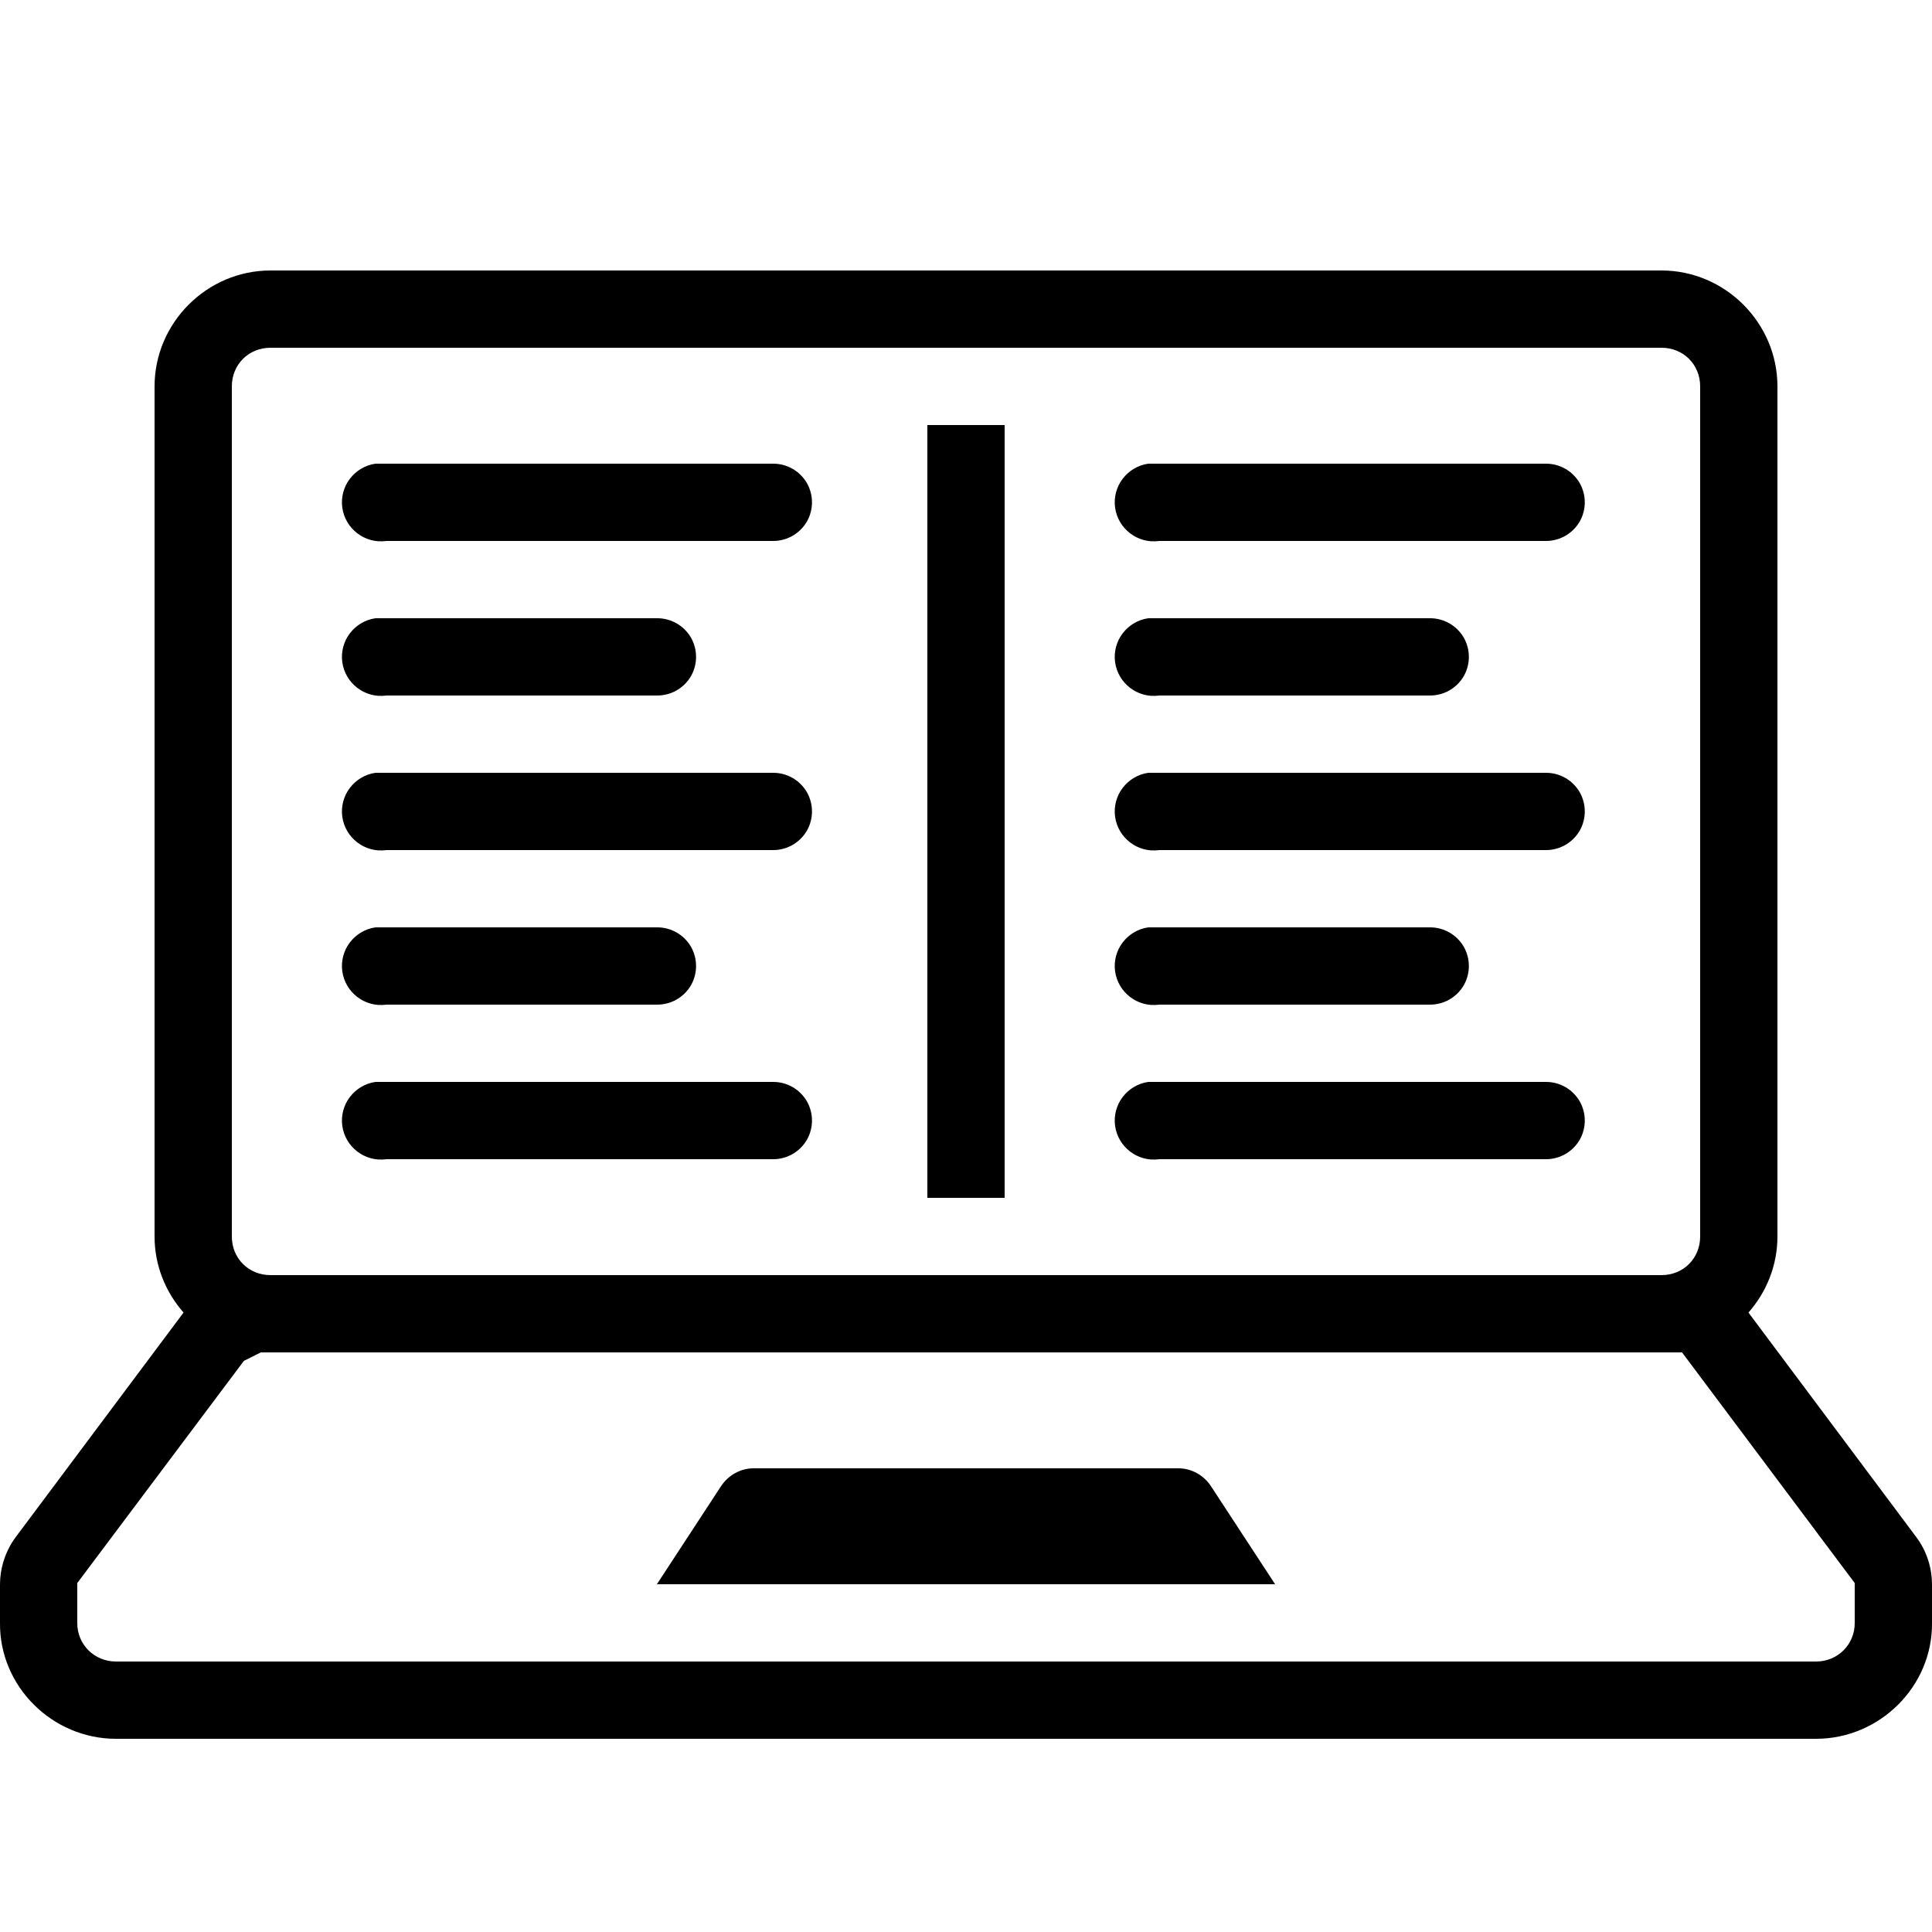 <svg xmlns="http://www.w3.org/2000/svg"  viewBox="0 0 50 50" width="50px" height="50px"><path d="M 7 7 C 5.355 7 4 8.355 4 10 L 4 32 C 4 32.75 4.285 33.441 4.75 33.969 L 0.406 39.781 C 0.125 40.16 0 40.609 0 41 C 0 41.008 0 41.023 0 41.031 L 0 42 C -0.016 43.645 1.355 45 3 45 L 47 45 C 48.645 45 50.016 43.645 50 42 L 50 41.031 C 50 41.023 50 41.008 50 41 C 50 40.609 49.879 40.16 49.594 39.781 L 45.25 33.969 C 45.715 33.441 46 32.75 46 32 L 46 10 C 46 8.355 44.645 7 43 7 Z M 7 9 L 43 9 C 43.566 9 44 9.434 44 10 L 44 32 C 44 32.566 43.566 33 43 33 L 7 33 C 6.434 33 6 32.566 6 32 L 6 10 C 6 9.434 6.434 9 7 9 Z M 24 11 L 24 31 L 26 31 L 26 11 Z M 9.719 12 C 9.168 12.078 8.781 12.59 8.859 13.141 C 8.938 13.691 9.449 14.078 10 14 L 20 14 C 20.359 14.004 20.695 13.816 20.879 13.504 C 21.059 13.191 21.059 12.809 20.879 12.496 C 20.695 12.184 20.359 11.996 20 12 L 10 12 C 9.969 12 9.938 12 9.906 12 C 9.875 12 9.844 12 9.812 12 C 9.781 12 9.75 12 9.719 12 Z M 29.719 12 C 29.168 12.078 28.781 12.59 28.859 13.141 C 28.938 13.691 29.449 14.078 30 14 L 40 14 C 40.359 14.004 40.695 13.816 40.879 13.504 C 41.059 13.191 41.059 12.809 40.879 12.496 C 40.695 12.184 40.359 11.996 40 12 L 30 12 C 29.969 12 29.938 12 29.906 12 C 29.875 12 29.844 12 29.812 12 C 29.781 12 29.75 12 29.719 12 Z M 9.719 16 C 9.168 16.078 8.781 16.59 8.859 17.141 C 8.938 17.691 9.449 18.078 10 18 L 17 18 C 17.359 18.004 17.695 17.816 17.879 17.504 C 18.059 17.191 18.059 16.809 17.879 16.496 C 17.695 16.184 17.359 15.996 17 16 L 10 16 C 9.969 16 9.938 16 9.906 16 C 9.875 16 9.844 16 9.812 16 C 9.781 16 9.75 16 9.719 16 Z M 29.719 16 C 29.168 16.078 28.781 16.59 28.859 17.141 C 28.938 17.691 29.449 18.078 30 18 L 37 18 C 37.359 18.004 37.695 17.816 37.879 17.504 C 38.059 17.191 38.059 16.809 37.879 16.496 C 37.695 16.184 37.359 15.996 37 16 L 30 16 C 29.969 16 29.938 16 29.906 16 C 29.875 16 29.844 16 29.812 16 C 29.781 16 29.75 16 29.719 16 Z M 9.719 20 C 9.168 20.078 8.781 20.59 8.859 21.141 C 8.938 21.691 9.449 22.078 10 22 L 20 22 C 20.359 22.004 20.695 21.816 20.879 21.504 C 21.059 21.191 21.059 20.809 20.879 20.496 C 20.695 20.184 20.359 19.996 20 20 L 10 20 C 9.969 20 9.938 20 9.906 20 C 9.875 20 9.844 20 9.812 20 C 9.781 20 9.75 20 9.719 20 Z M 29.719 20 C 29.168 20.078 28.781 20.59 28.859 21.141 C 28.938 21.691 29.449 22.078 30 22 L 40 22 C 40.359 22.004 40.695 21.816 40.879 21.504 C 41.059 21.191 41.059 20.809 40.879 20.496 C 40.695 20.184 40.359 19.996 40 20 L 30 20 C 29.969 20 29.938 20 29.906 20 C 29.875 20 29.844 20 29.812 20 C 29.781 20 29.75 20 29.719 20 Z M 9.719 24 C 9.168 24.078 8.781 24.59 8.859 25.141 C 8.938 25.691 9.449 26.078 10 26 L 17 26 C 17.359 26.004 17.695 25.816 17.879 25.504 C 18.059 25.191 18.059 24.809 17.879 24.496 C 17.695 24.184 17.359 23.996 17 24 L 10 24 C 9.969 24 9.938 24 9.906 24 C 9.875 24 9.844 24 9.812 24 C 9.781 24 9.75 24 9.719 24 Z M 29.719 24 C 29.168 24.078 28.781 24.59 28.859 25.141 C 28.938 25.691 29.449 26.078 30 26 L 37 26 C 37.359 26.004 37.695 25.816 37.879 25.504 C 38.059 25.191 38.059 24.809 37.879 24.496 C 37.695 24.184 37.359 23.996 37 24 L 30 24 C 29.969 24 29.938 24 29.906 24 C 29.875 24 29.844 24 29.812 24 C 29.781 24 29.75 24 29.719 24 Z M 9.719 28 C 9.168 28.078 8.781 28.59 8.859 29.141 C 8.938 29.691 9.449 30.078 10 30 L 20 30 C 20.359 30.004 20.695 29.816 20.879 29.504 C 21.059 29.191 21.059 28.809 20.879 28.496 C 20.695 28.184 20.359 27.996 20 28 L 10 28 C 9.969 28 9.938 28 9.906 28 C 9.875 28 9.844 28 9.812 28 C 9.781 28 9.75 28 9.719 28 Z M 29.719 28 C 29.168 28.078 28.781 28.59 28.859 29.141 C 28.938 29.691 29.449 30.078 30 30 L 40 30 C 40.359 30.004 40.695 29.816 40.879 29.504 C 41.059 29.191 41.059 28.809 40.879 28.496 C 40.695 28.184 40.359 27.996 40 28 L 30 28 C 29.969 28 29.938 28 29.906 28 C 29.875 28 29.844 28 29.812 28 C 29.781 28 29.75 28 29.719 28 Z M 6.75 35 L 43.5 35 C 43.508 35 43.527 34.992 43.531 35 L 48 40.969 L 48 42 C 48.004 42.559 47.559 43 47 43 L 3 43 C 2.441 43 1.996 42.559 2 42 L 2 40.969 L 6.312 35.219 C 6.457 35.145 6.602 35.074 6.75 35 Z M 19.5 38 C 19.16 38 18.84 38.184 18.656 38.469 L 17 41 L 33 41 L 31.344 38.469 C 31.16 38.184 30.84 38 30.5 38 Z"/></svg>